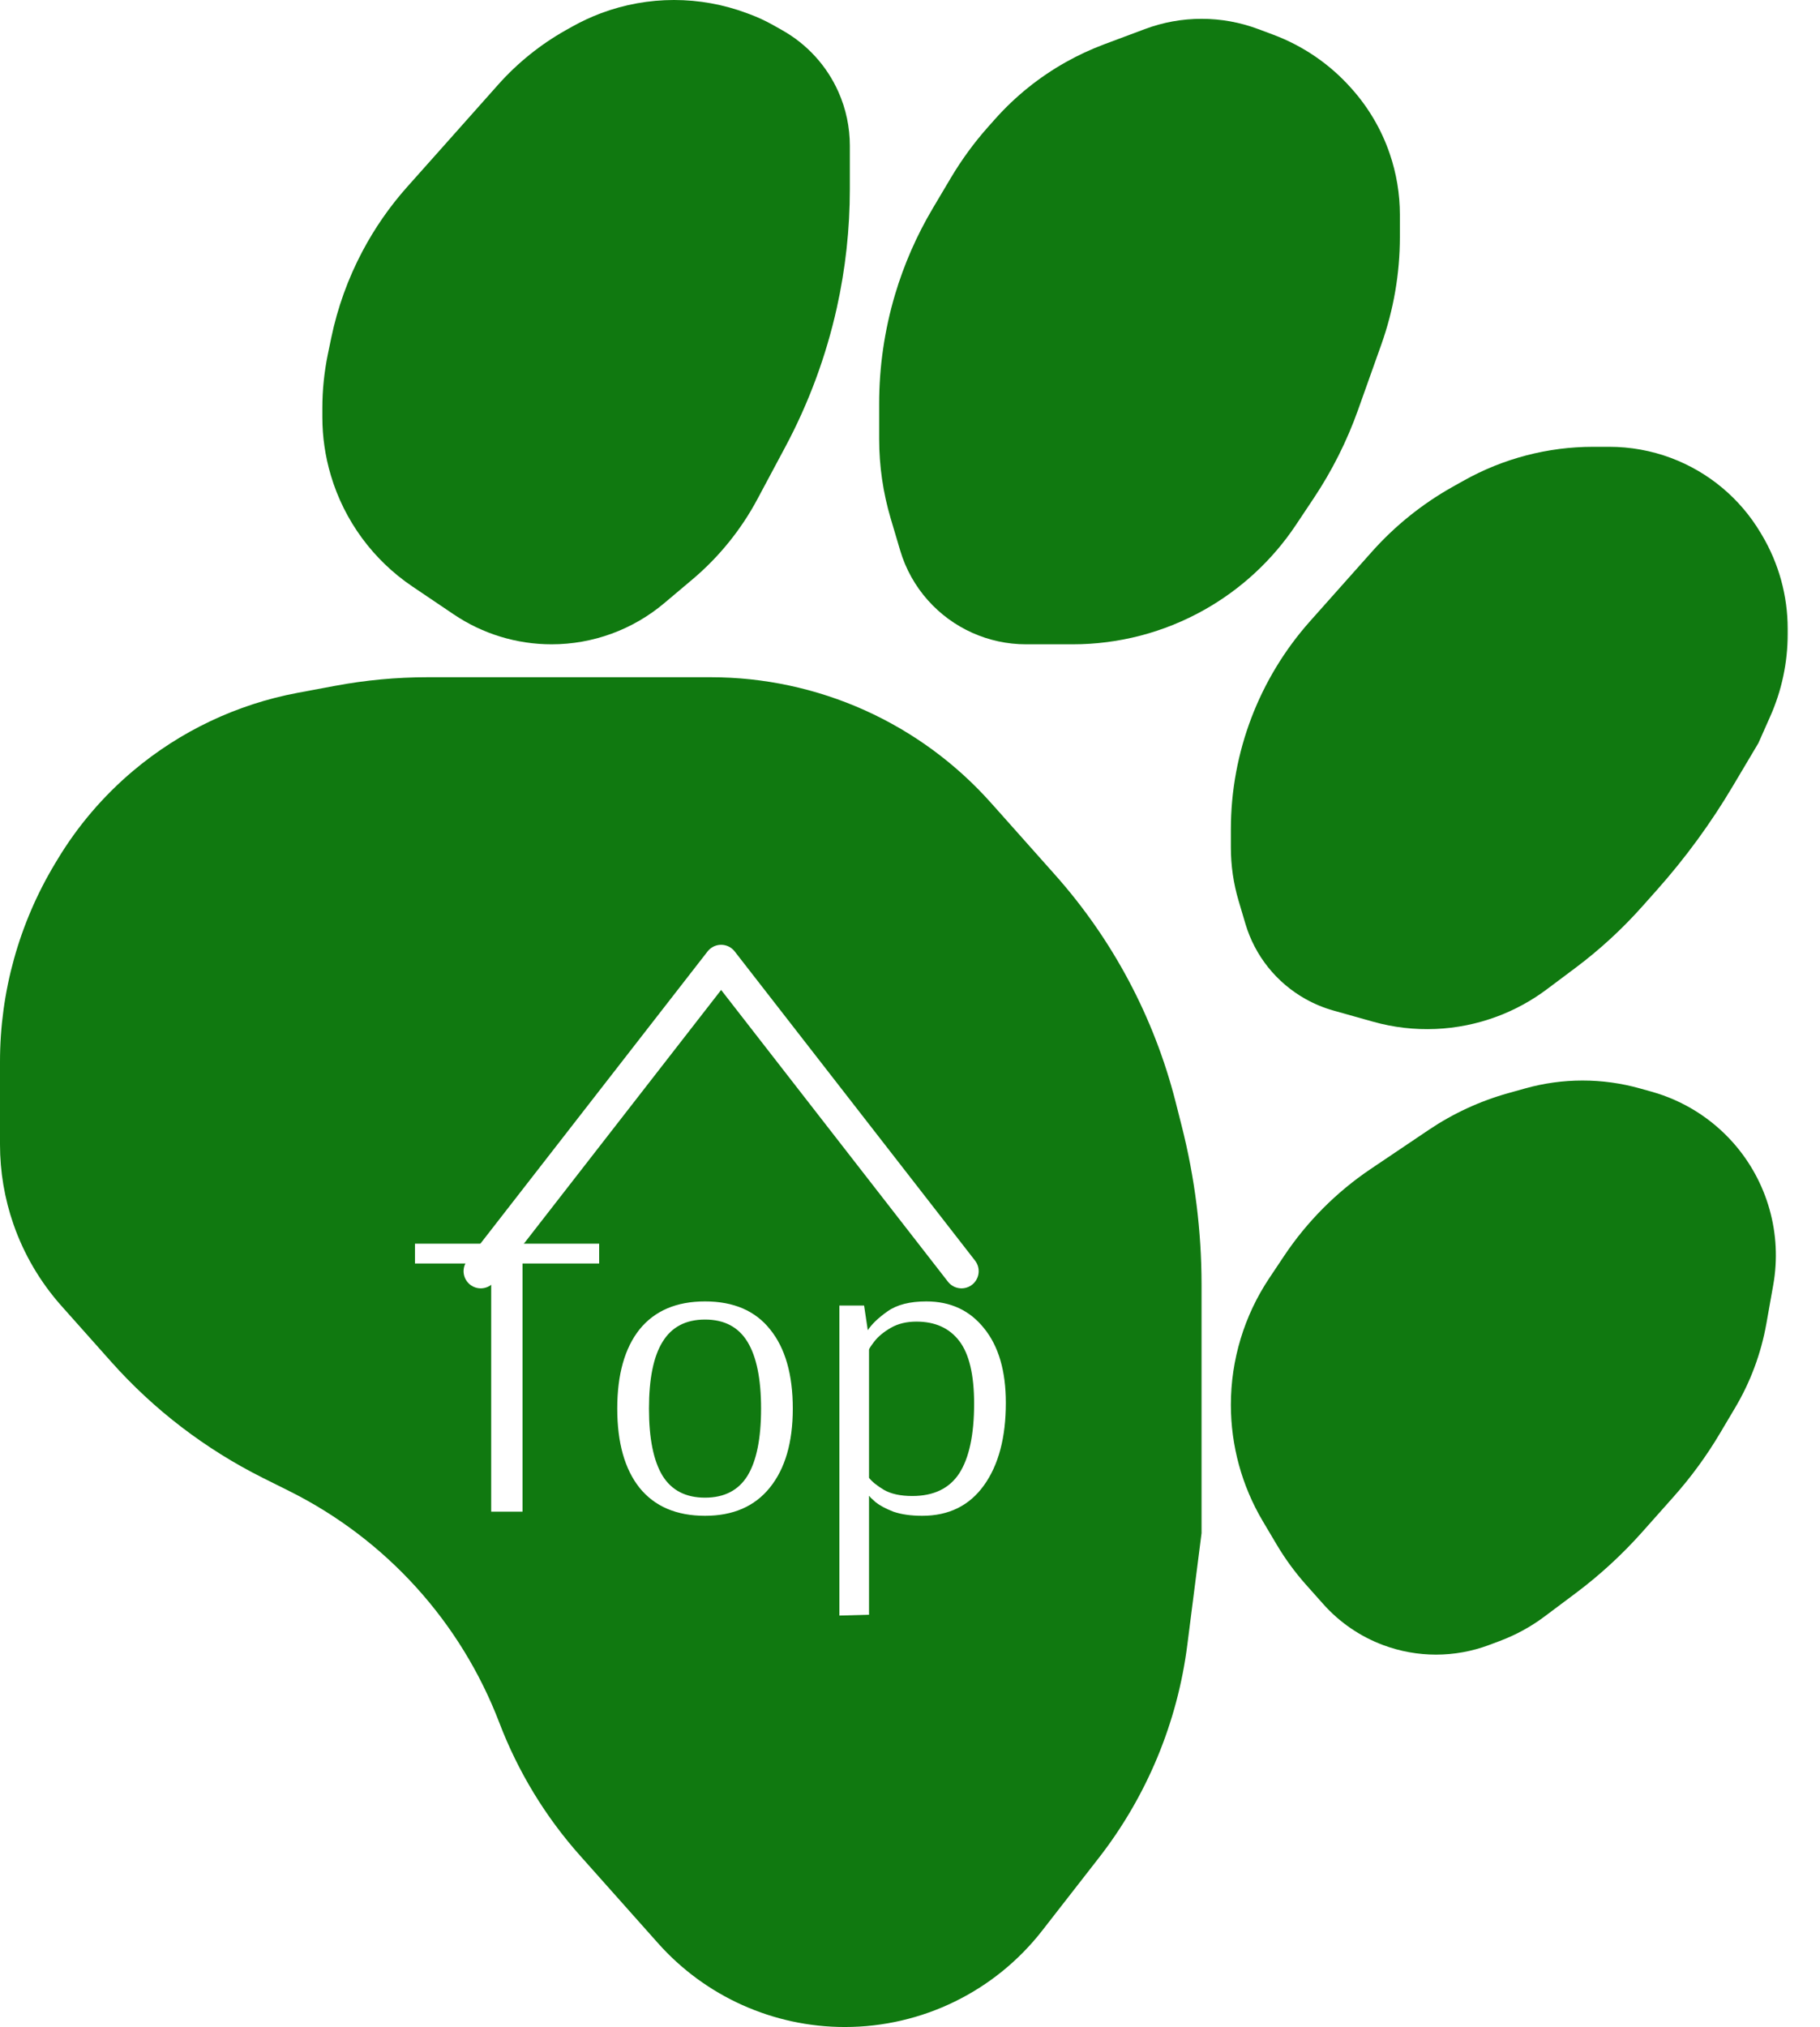 <svg width="53" height="59" viewBox="0 0 53 59" fill="none" xmlns="http://www.w3.org/2000/svg">
<path d="M25.602 11.746V12.781C25.602 13.565 25.716 14.345 25.939 15.096L26.214 16.022C26.373 16.559 26.649 17.055 27.022 17.473C27.748 18.288 28.788 18.754 29.88 18.754H30.723H31.238C32.579 18.754 33.897 18.41 35.066 17.753C36.138 17.151 37.053 16.305 37.735 15.284L38.254 14.506C38.788 13.706 39.222 12.844 39.545 11.938L40.223 10.034C40.582 9.026 40.766 7.964 40.766 6.894V6.253C40.766 5.648 40.666 5.047 40.47 4.474C40.233 3.78 39.859 3.14 39.371 2.592L39.344 2.562C38.727 1.868 37.949 1.336 37.078 1.01L36.642 0.847C36.114 0.649 35.554 0.548 34.99 0.548C34.426 0.548 33.866 0.649 33.338 0.847L32.154 1.29C31.77 1.434 31.397 1.607 31.039 1.808C30.265 2.242 29.569 2.802 28.978 3.465L28.785 3.682C28.371 4.146 28.003 4.65 27.685 5.185L27.162 6.066C26.693 6.856 26.324 7.7 26.062 8.581C25.758 9.608 25.602 10.674 25.602 11.746Z" fill="#107910"/>
<path d="M36.069 26.219L36.268 26.89C36.543 27.817 37.17 28.602 38.015 29.076C38.274 29.221 38.549 29.335 38.834 29.415L39.987 29.739C41.177 30.073 42.442 30.019 43.599 29.586C44.116 29.393 44.602 29.127 45.044 28.796L45.882 28.169C46.584 27.643 47.232 27.048 47.816 26.393L48.248 25.908C49.08 24.974 49.82 23.962 50.458 22.887L51.206 21.629L51.548 20.859C51.885 20.103 52.059 19.285 52.059 18.458V18.3C52.059 17.343 51.801 16.403 51.312 15.579L51.272 15.512C50.677 14.51 49.756 13.74 48.662 13.33C48.087 13.115 47.477 13.005 46.862 13.005H46.395C45.073 13.005 43.773 13.345 42.62 13.992L42.295 14.174C41.414 14.669 40.622 15.306 39.95 16.06L38.404 17.796L38.153 18.078C36.665 19.748 35.844 21.905 35.844 24.139V24.672C35.844 25.195 35.92 25.717 36.069 26.219Z" fill="#107910"/>
<path d="M44.413 31.681L43.915 31.82C43.091 32.051 42.31 32.413 41.601 32.891L39.912 34.028C38.916 34.699 38.062 35.557 37.395 36.555L36.962 37.203C36.233 38.295 35.844 39.577 35.844 40.889C35.844 42.081 36.165 43.251 36.774 44.277L37.184 44.968C37.428 45.378 37.711 45.764 38.028 46.121L38.535 46.69C39.01 47.223 39.607 47.632 40.276 47.882C41.27 48.254 42.366 48.254 43.36 47.882L43.67 47.766C44.14 47.59 44.582 47.349 44.983 47.048L45.882 46.375C46.584 45.85 47.232 45.255 47.816 44.6L48.728 43.575C49.241 43 49.697 42.377 50.09 41.714L50.528 40.976C50.976 40.222 51.284 39.393 51.438 38.53L51.638 37.404C51.904 35.914 51.471 34.384 50.463 33.252C49.833 32.545 49.014 32.033 48.101 31.777L47.757 31.681C46.663 31.374 45.507 31.374 44.413 31.681Z" fill="#107910"/>
<path d="M12.014 17.074L13.218 17.886C14.059 18.452 15.049 18.754 16.063 18.754C17.263 18.754 18.424 18.33 19.341 17.558L20.158 16.87C20.935 16.216 21.581 15.419 22.059 14.523L22.869 13.008C23.55 11.734 24.054 10.373 24.368 8.964C24.621 7.828 24.748 6.668 24.748 5.505V5.339V4.241C24.748 3.701 24.635 3.167 24.415 2.674C24.078 1.916 23.503 1.286 22.778 0.879L22.51 0.728C22.296 0.608 22.073 0.504 21.843 0.418L21.752 0.384C20.383 -0.128 18.873 -0.128 17.503 0.384C17.213 0.493 16.932 0.624 16.662 0.775L16.48 0.877C15.739 1.293 15.072 1.83 14.507 2.464L12.801 4.381L11.858 5.439C11.35 6.009 10.913 6.638 10.556 7.312C10.134 8.107 9.828 8.958 9.645 9.839L9.547 10.312C9.441 10.828 9.387 11.354 9.387 11.88V12.142C9.387 12.714 9.47 13.283 9.633 13.832C10.025 15.156 10.867 16.302 12.014 17.074Z" fill="#107910"/>
<path d="M0 30.902V33.313C0 34.102 0.132 34.886 0.391 35.631C0.696 36.509 1.172 37.318 1.79 38.012L3.234 39.633C4.48 41.033 5.983 42.182 7.661 43.02L8.427 43.402C11.24 44.806 13.422 47.212 14.542 50.146C15.084 51.565 15.879 52.874 16.89 54.009L19.164 56.562C20.545 58.113 22.525 59 24.603 59C26.849 59 28.969 57.965 30.348 56.196L31.992 54.086C33.396 52.285 34.288 50.139 34.576 47.875L34.99 44.626V37.391C34.99 35.832 34.795 34.28 34.411 32.769L34.232 32.064C33.608 29.615 32.405 27.351 30.723 25.462L29.016 23.545L28.86 23.371C27.838 22.223 26.583 21.303 25.18 20.672C23.771 20.04 22.243 19.712 20.698 19.712H18.775H12.452C11.549 19.712 10.648 19.796 9.76 19.962L8.668 20.166C6.902 20.497 5.252 21.279 3.879 22.435C3.006 23.17 2.26 24.044 1.672 25.021L1.602 25.137C0.554 26.878 0 28.87 0 30.902Z" fill="#107910"/>
<g filter="url(#filter0_d_403_10)">
<path d="M14 33L21 24L28 33" stroke="url(#paint0_linear_403_10)" stroke-linecap="round" stroke-linejoin="round"/>
</g>
<path d="M14.304 44V36.776H12.084V36.2H17.448V36.776H15.216V44H14.304ZM20.531 44.12C19.699 44.12 19.063 43.848 18.623 43.304C18.191 42.76 17.975 41.992 17.975 41C17.975 40.008 18.191 39.24 18.623 38.696C19.063 38.152 19.699 37.88 20.531 37.88C21.363 37.88 21.995 38.152 22.427 38.696C22.867 39.24 23.087 40.008 23.087 41C23.087 41.984 22.863 42.752 22.415 43.304C21.975 43.848 21.347 44.12 20.531 44.12ZM20.531 43.592C21.091 43.592 21.503 43.38 21.767 42.956C22.031 42.524 22.163 41.872 22.163 41C22.163 40.136 22.031 39.488 21.767 39.056C21.503 38.624 21.091 38.408 20.531 38.408C19.971 38.408 19.559 38.624 19.295 39.056C19.031 39.48 18.899 40.128 18.899 41C18.899 41.872 19.031 42.524 19.295 42.956C19.559 43.38 19.971 43.592 20.531 43.592ZM24.443 38H25.163L25.271 38.72C25.383 38.544 25.575 38.36 25.847 38.168C26.119 37.976 26.495 37.88 26.975 37.88C27.679 37.88 28.239 38.14 28.655 38.66C29.079 39.18 29.291 39.904 29.291 40.832C29.291 41.84 29.079 42.64 28.655 43.232C28.231 43.824 27.631 44.12 26.855 44.12C26.527 44.12 26.247 44.08 26.015 44C25.791 43.912 25.619 43.82 25.499 43.724C25.379 43.62 25.319 43.56 25.319 43.544H25.307V47L24.443 47.024V38ZM26.567 43.544C27.191 43.544 27.647 43.324 27.935 42.884C28.223 42.436 28.367 41.76 28.367 40.856C28.367 40.016 28.223 39.408 27.935 39.032C27.647 38.656 27.231 38.468 26.687 38.468C26.399 38.468 26.151 38.528 25.943 38.648C25.735 38.768 25.575 38.9 25.463 39.044C25.359 39.18 25.307 39.26 25.307 39.284V43.016C25.395 43.128 25.539 43.244 25.739 43.364C25.947 43.484 26.223 43.544 26.567 43.544Z" fill="white"/>
<defs>
<filter id="filter0_d_403_10" x="9.5" y="23.5" width="23" height="18" filterUnits="userSpaceOnUse" color-interpolation-filters="sRGB">
<feFlood flood-opacity="0" result="BackgroundImageFix"/>
<feColorMatrix in="SourceAlpha" type="matrix" values="0 0 0 0 0 0 0 0 0 0 0 0 0 0 0 0 0 0 127 0" result="hardAlpha"/>
<feOffset dy="4"/>
<feGaussianBlur stdDeviation="2"/>
<feComposite in2="hardAlpha" operator="out"/>
<feColorMatrix type="matrix" values="0 0 0 0 0 0 0 0 0 0 0 0 0 0 0 0 0 0 0.25 0"/>
<feBlend mode="normal" in2="BackgroundImageFix" result="effect1_dropShadow_403_10"/>
<feBlend mode="normal" in="SourceGraphic" in2="effect1_dropShadow_403_10" result="shape"/>
</filter>
<linearGradient id="paint0_linear_403_10" x1="21" y1="23" x2="21" y2="33" gradientUnits="userSpaceOnUse">
<stop stop-color="white"/>
<stop offset="1" stop-color="white"/>
</linearGradient>
</defs>
</svg>
